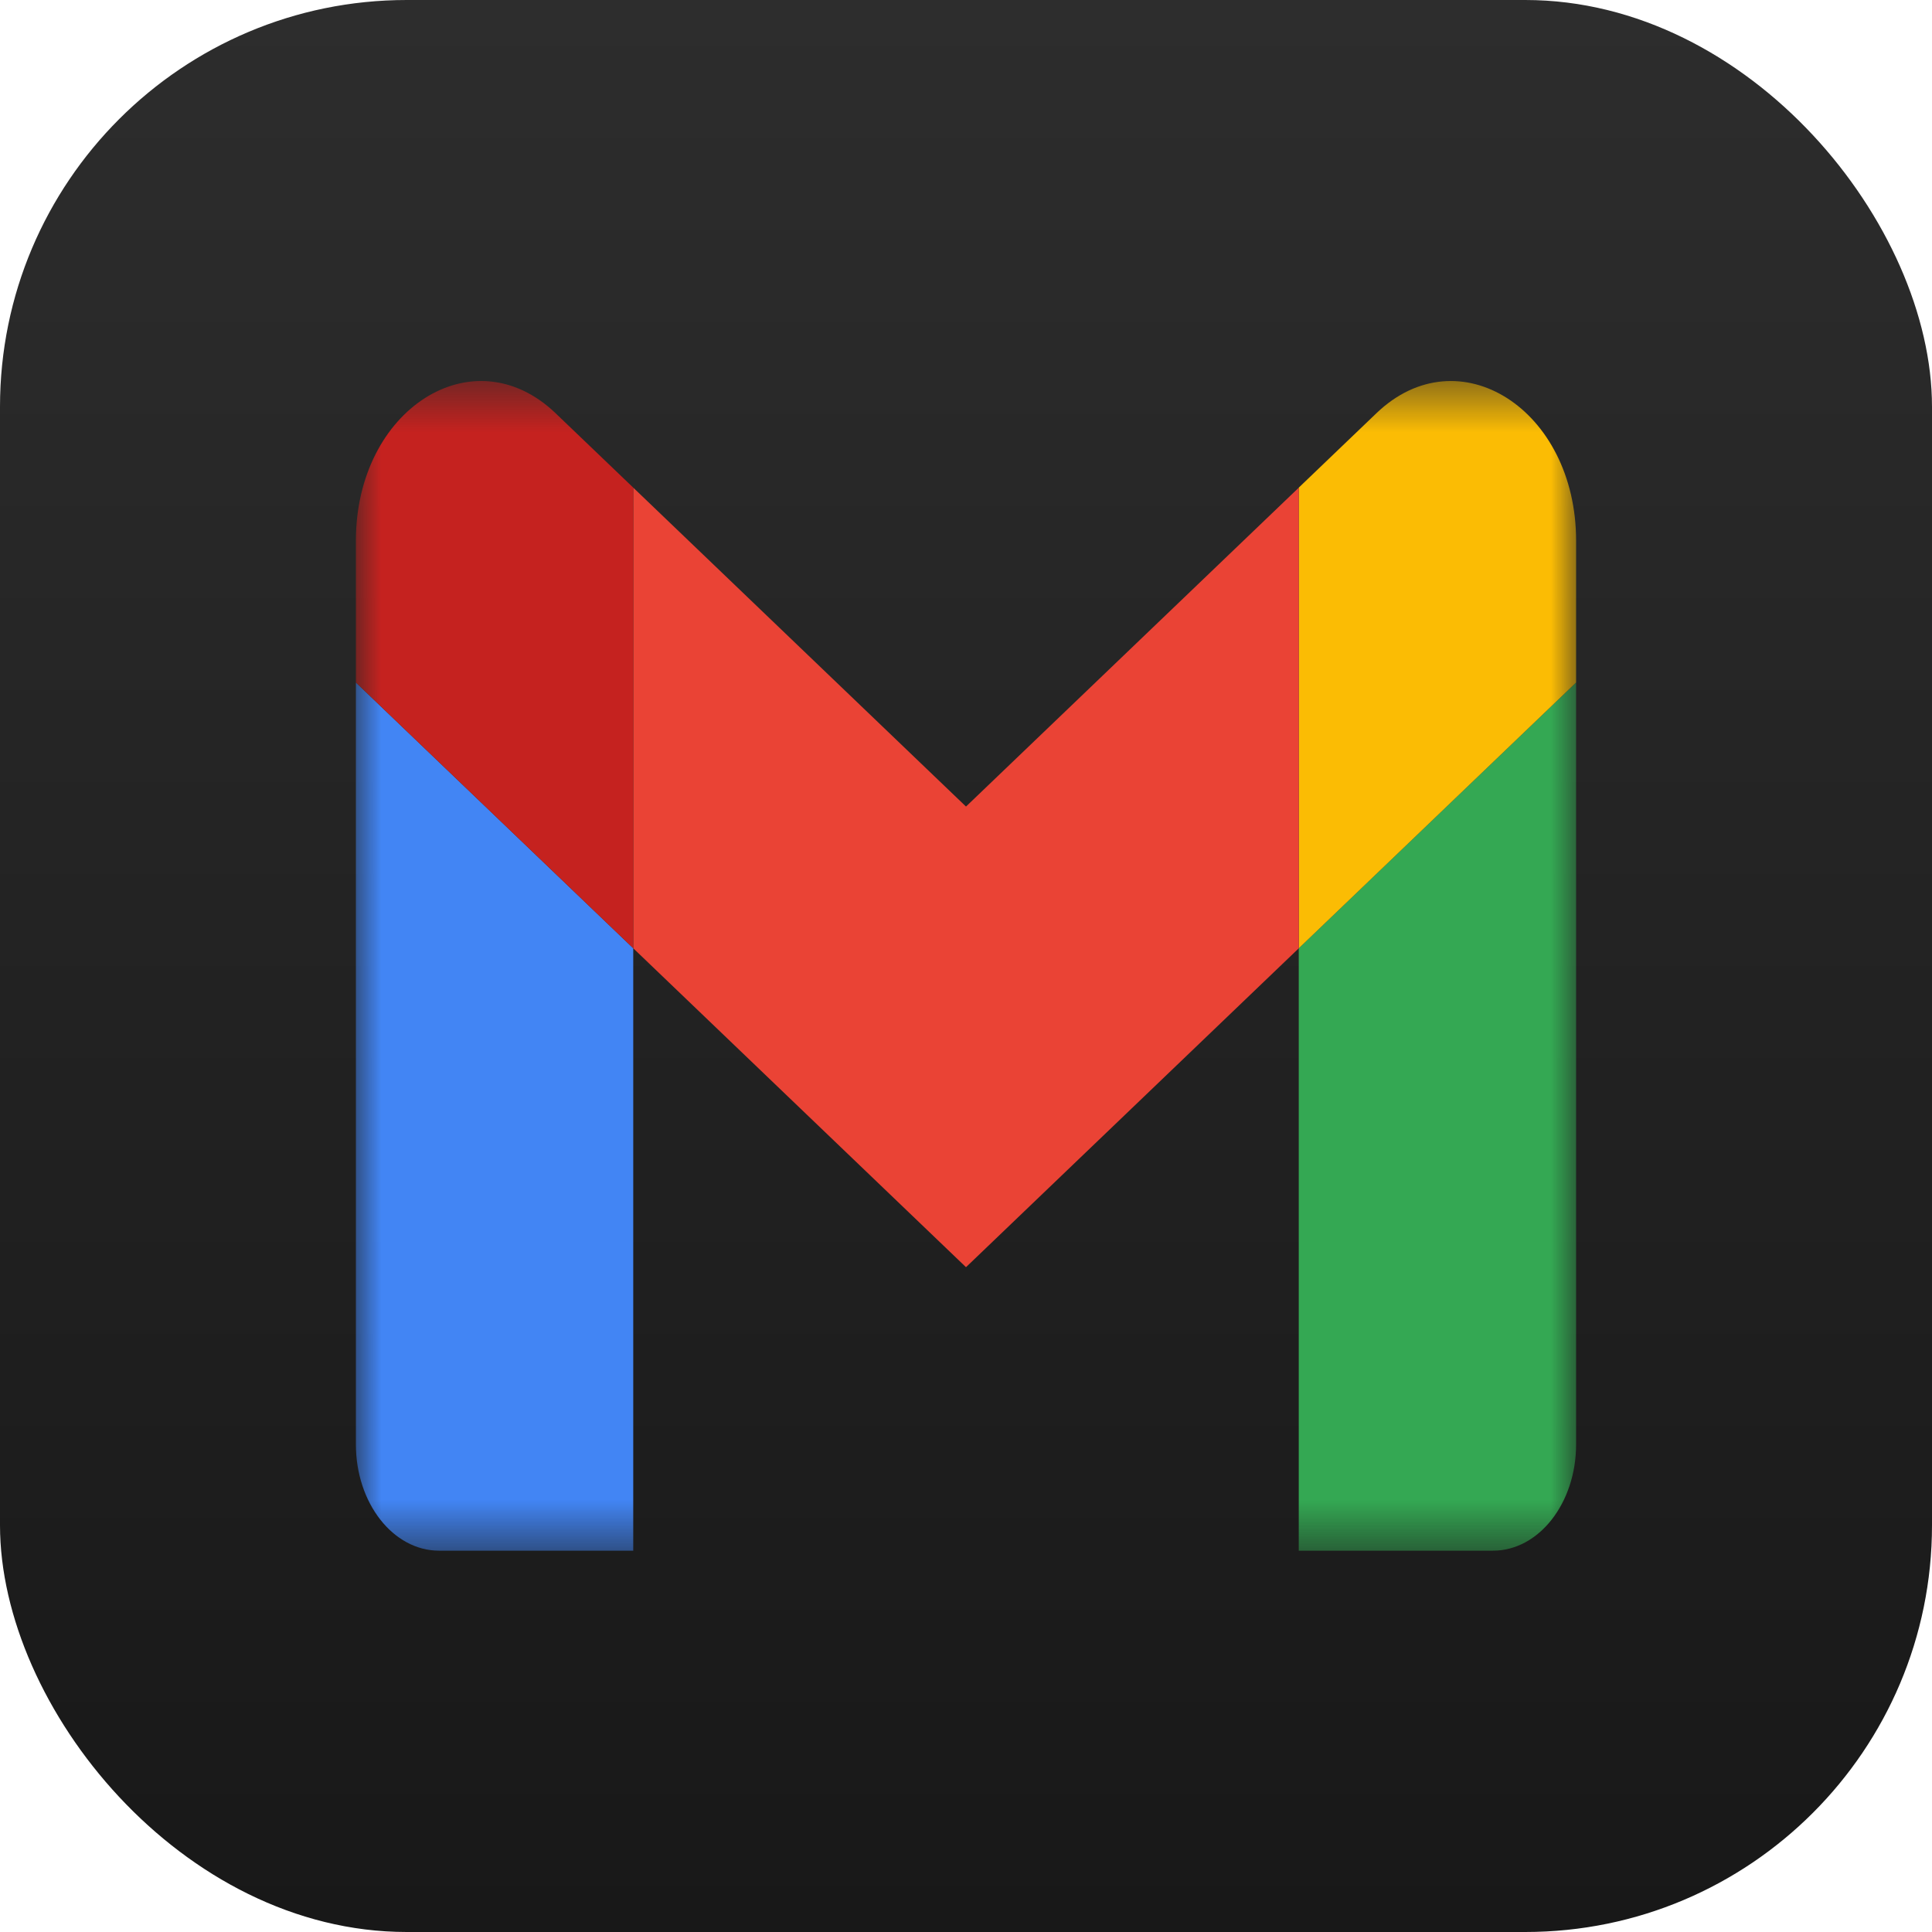 <svg width="38" height="38" viewBox="0 0 38 38" fill="none" xmlns="http://www.w3.org/2000/svg">
<rect width="38" height="38" rx="8" fill="url(#paint0_linear_832_153)"/>
<mask id="mask0_832_153" style="mask-type:luminance" maskUnits="userSpaceOnUse" x="7" y="7" width="24" height="24">
<path d="M31 7.5H7V30.5H31V7.5Z" fill="white"/>
</mask>
<g mask="url(#mask0_832_153)">
<path d="M8.636 30.5H12.455V18.651L7 13.424V28.409C7 29.566 7.734 30.5 8.636 30.5Z" fill="#4285F4"/>
<path d="M25.545 30.5H29.364C30.269 30.5 31 29.562 31 28.409V13.424L25.545 18.651" fill="#34A853"/>
<path d="M25.545 9.591V18.652L31 13.424V10.636C31 8.051 28.69 6.577 27.073 8.127" fill="#FBBC04"/>
<path d="M12.455 18.651V9.591L19 15.864L25.546 9.591V18.651L19 24.924" fill="#EA4335"/>
<path d="M7 10.636V13.424L12.455 18.652V9.591L10.927 8.127C9.307 6.577 7 8.051 7 10.636Z" fill="#C5221F"/>
</g>
<defs>
<linearGradient id="paint0_linear_832_153" x1="19" y1="0" x2="19" y2="38" gradientUnits="userSpaceOnUse">
<stop stop-color="#2D2D2D"/>
<stop offset="1" stop-color="#181818"/>
</linearGradient>
</defs>
</svg>
